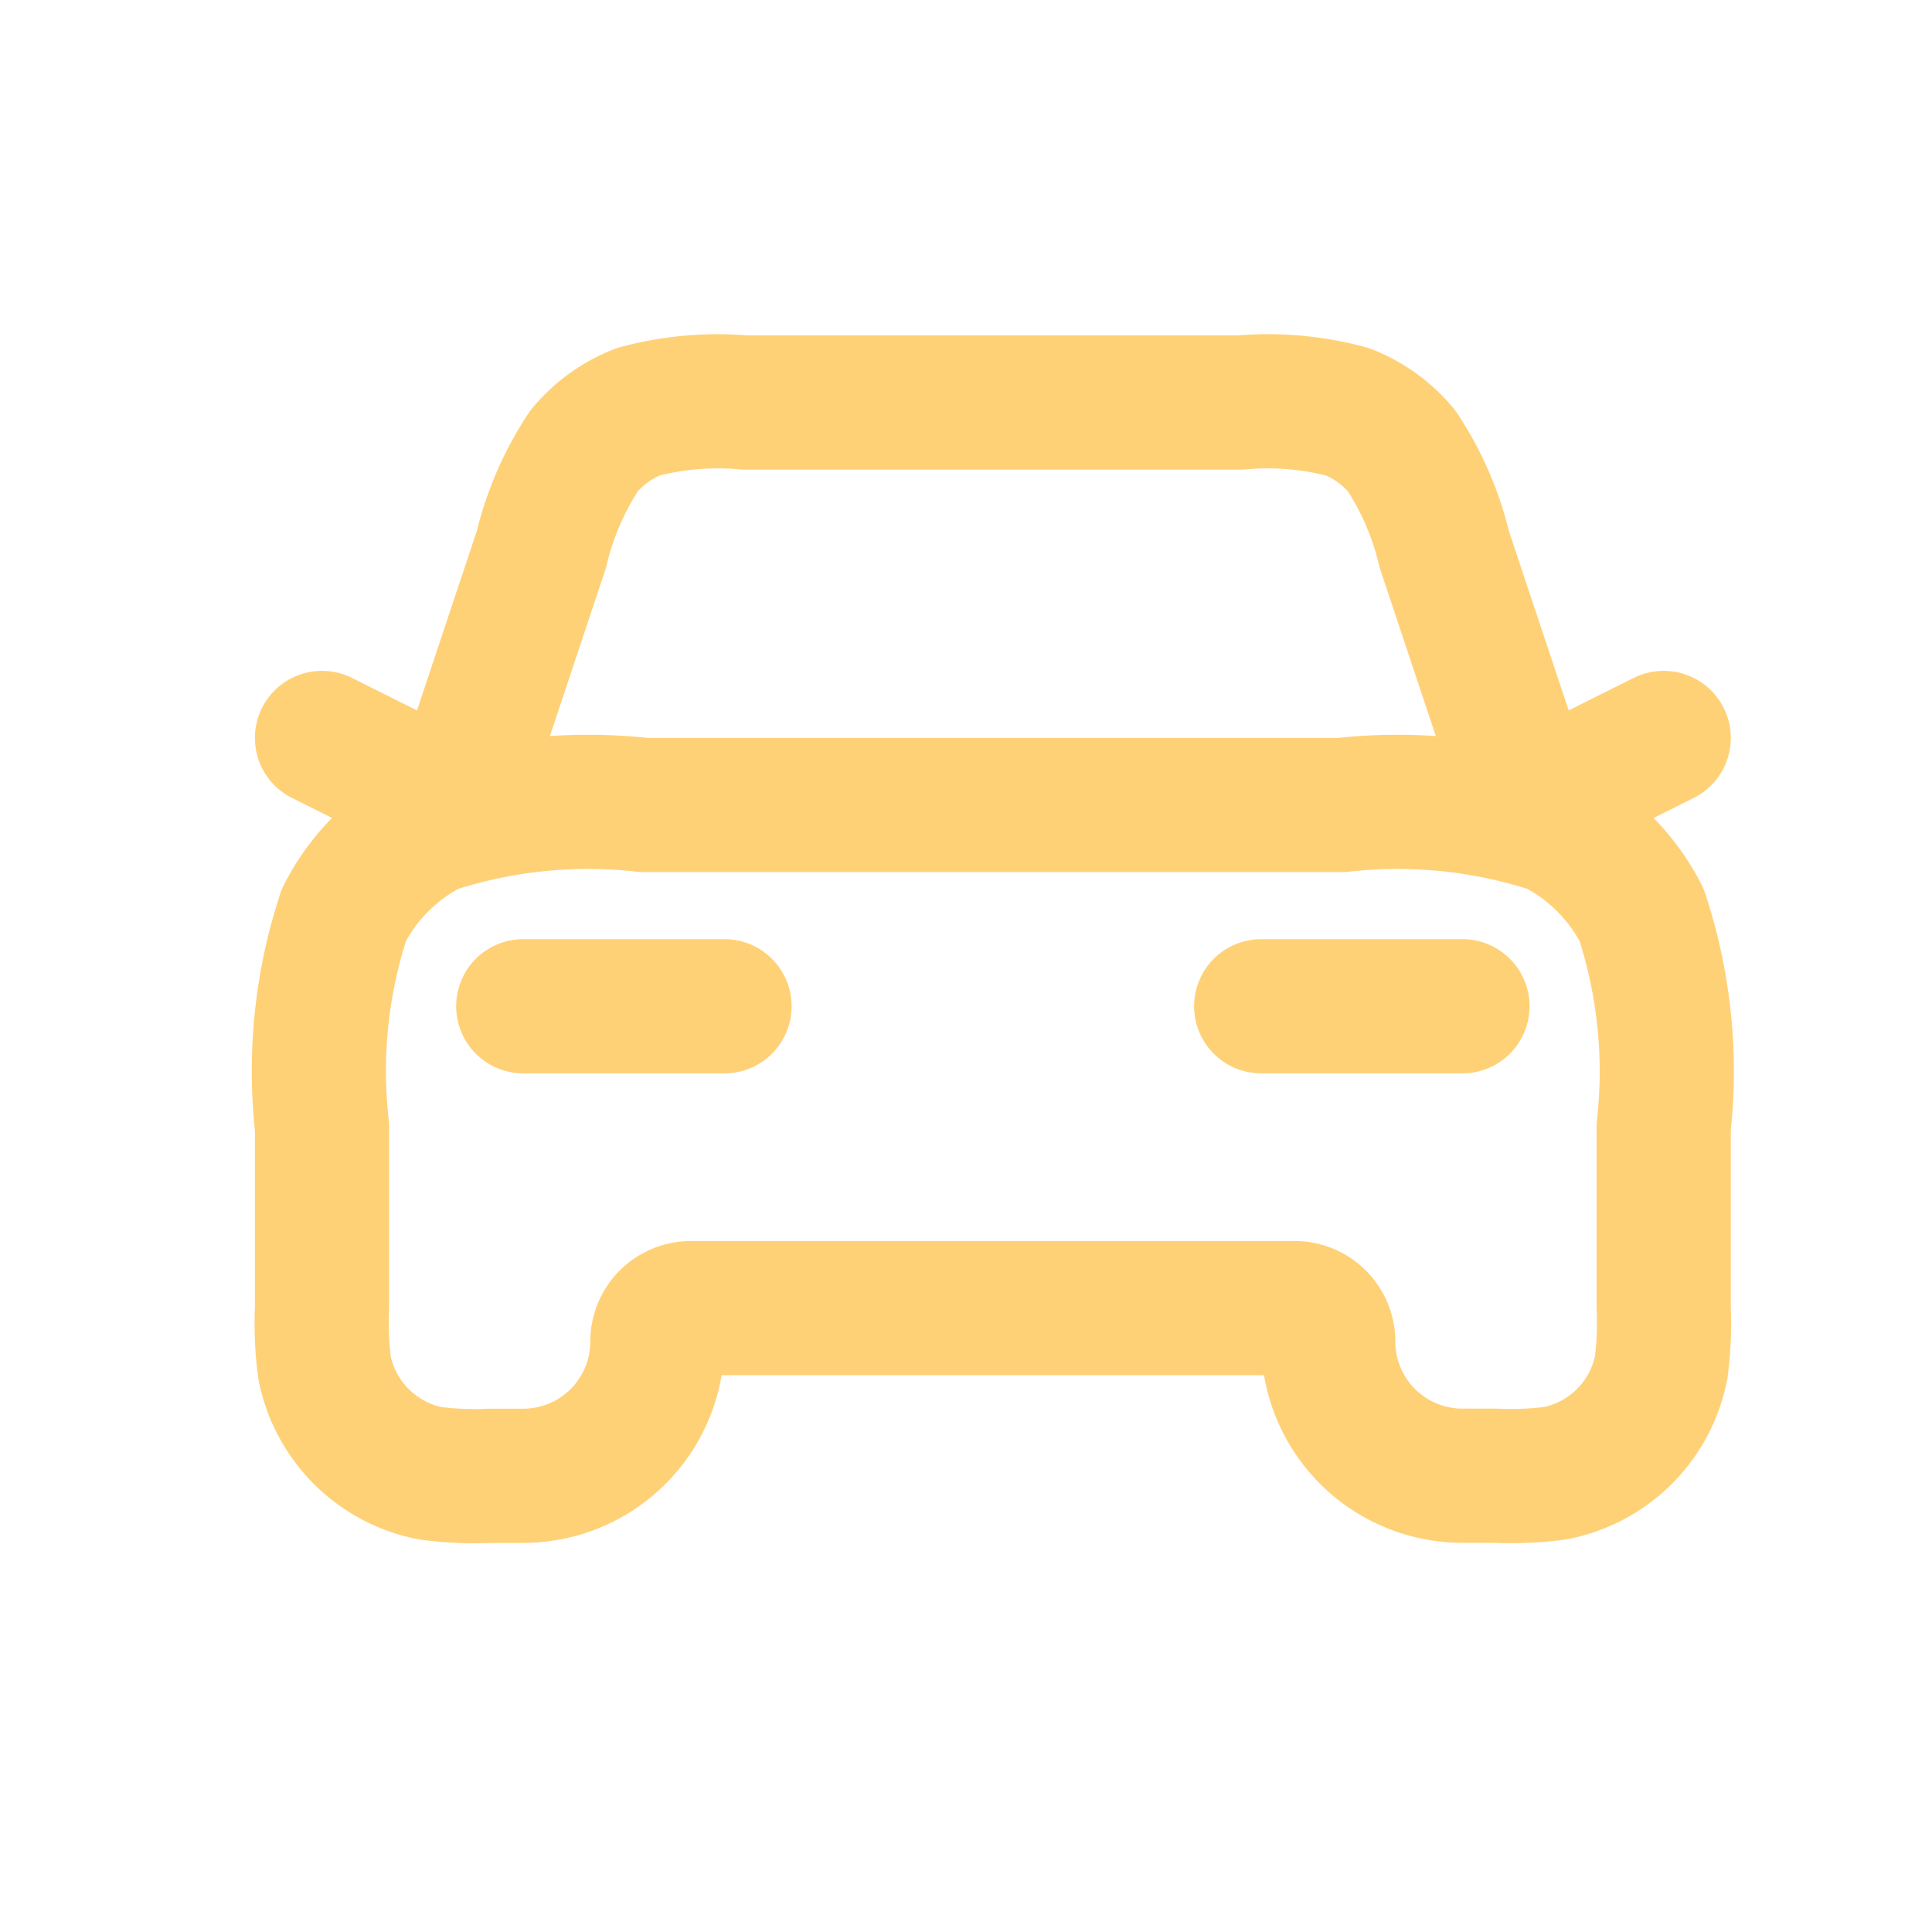 <svg id="Icon" xmlns="http://www.w3.org/2000/svg" width="24" height="24" viewBox="0 0 24 24">
  <rect id="Icon_Frame_Background_" data-name="Icon [Frame Background]" width="24" height="24" fill="none"/>
  <path id="Icon-2" data-name="Icon" d="M15.3,5.272a2.5,2.5,0,0,1,1.093,1.093A6.211,6.211,0,0,1,16.667,9v2.25a4.184,4.184,0,0,1-.032.742A1.667,1.667,0,0,1,15.325,13.3a4.184,4.184,0,0,1-.742.032h-.417A1.667,1.667,0,0,1,12.5,11.667a.417.417,0,0,0-.417-.417h-7.5a.417.417,0,0,0-.417.417A1.667,1.667,0,0,1,2.5,13.333H2.083a4.184,4.184,0,0,1-.742-.032A1.667,1.667,0,0,1,.032,11.992,4.184,4.184,0,0,1,0,11.25V9A6.211,6.211,0,0,1,.272,6.365,2.5,2.5,0,0,1,1.365,5.272,6.211,6.211,0,0,1,4,5h8.667a6.211,6.211,0,0,1,2.635.272Z" transform="translate(4 5)" fill="none" stroke="#ffd177" stroke-linecap="round" stroke-linejoin="round" stroke-width="1.667"/>
  <path id="Icon-3" data-name="Icon" d="M2.5,7.5H5M0,4.167,1.667,5,2.726,1.823A3.82,3.82,0,0,1,3.256.6,1.667,1.667,0,0,1,3.925.116,3.82,3.82,0,0,1,5.255,0h6.156a3.82,3.82,0,0,1,1.331.116A1.667,1.667,0,0,1,13.411.6a3.82,3.82,0,0,1,.531,1.226L15,5l1.667-.833M14.167,7.5h-2.5" transform="translate(4 5)" fill="none" stroke="#ffd177" stroke-linecap="round" stroke-linejoin="round" stroke-width="1.667"/>
</svg>
